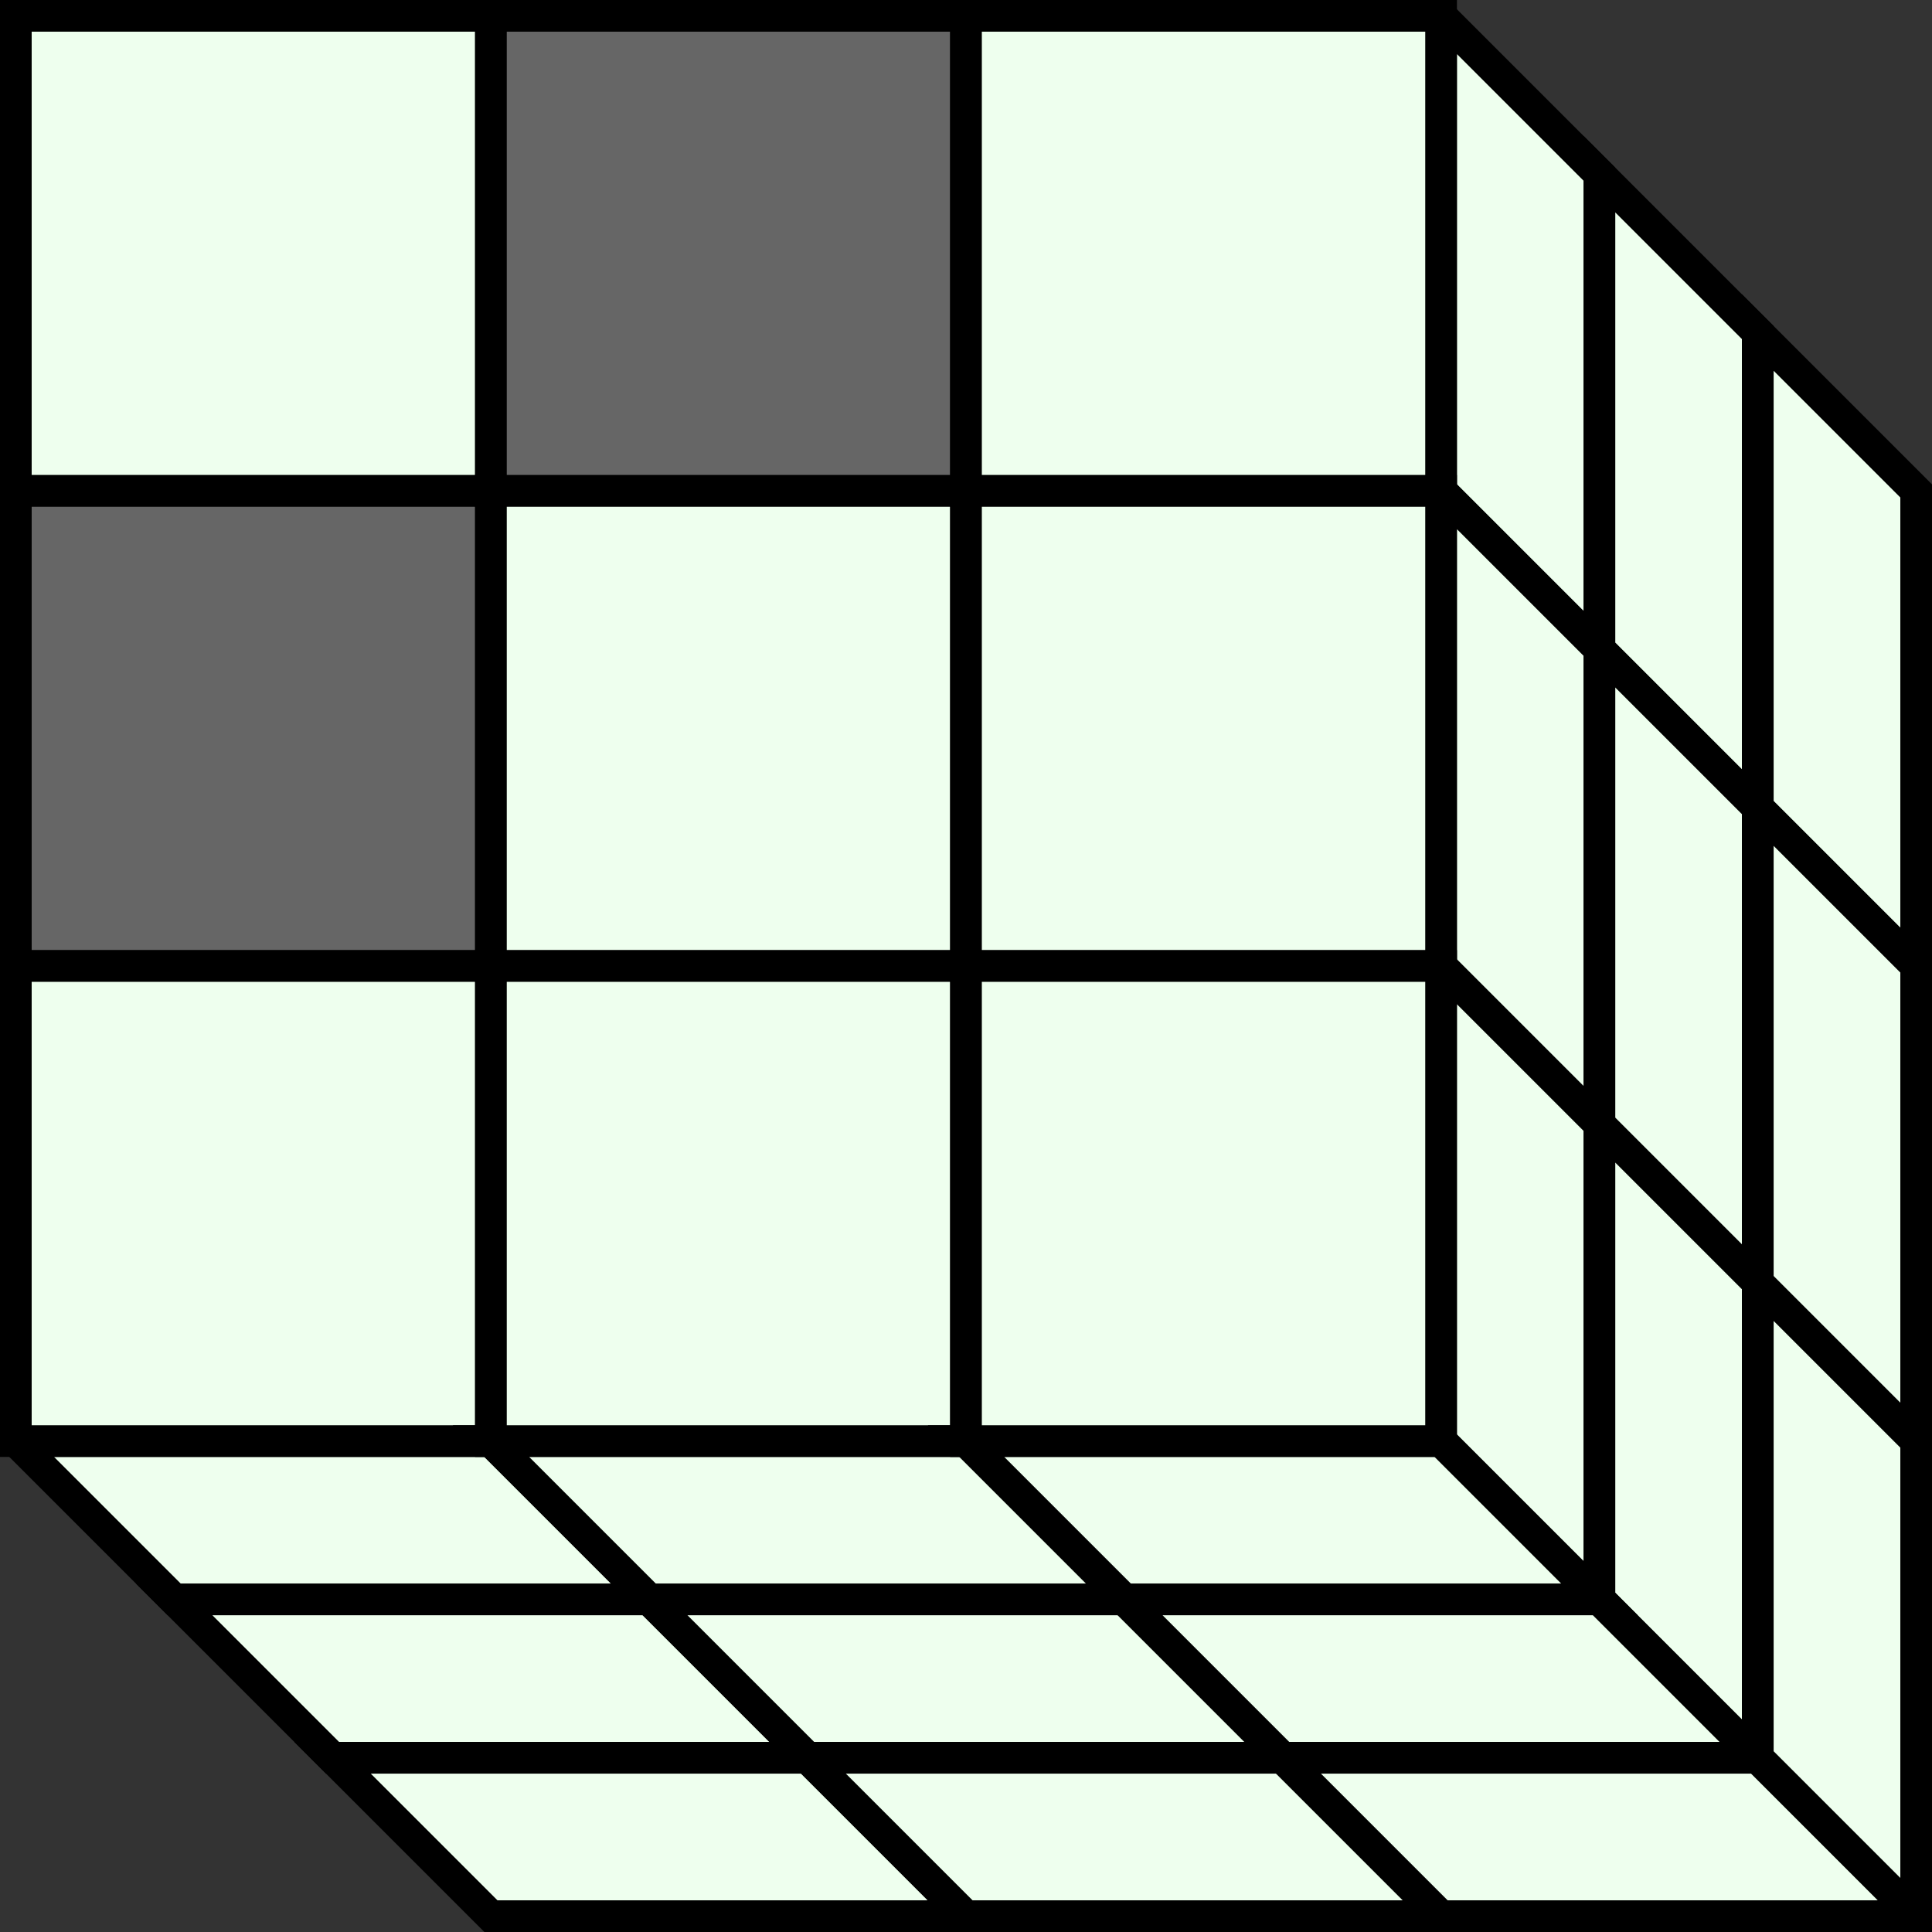 <svg xmlns:dc="http://purl.org/dc/elements/1.1/" xmlns:cc="http://creativecommons.org/ns#" xmlns:rdf="http://www.w3.org/1999/02/22-rdf-syntax-ns#" xmlns:svg="http://www.w3.org/2000/svg" xmlns="http://www.w3.org/2000/svg" xmlns:sodipodi="http://sodipodi.sourceforge.net/DTD/sodipodi-0.dtd" xmlns:inkscape="http://www.inkscape.org/namespaces/inkscape" width="244" height="244" id="svg2" version="1.1" inkscape:version="0.48.5 r10040">
  <rect width="100%" height="100%" fill="#333333" stroke="none"/>
  <defs id="defs4"/>
<g inkscape:label="Layer 1" inkscape:groupmode="layer" id="layer1">
<rect style="fill:#efe;stroke:#000;stroke-width:4" id="U1" width="60" height="60" x="2" y="2"/>
<path style="fill:#efe;stroke:#000;stroke-width:4" id="F1" d="M 2,182 22,202 82,202 62,182 z"/>
<path style="fill:#efe;stroke:#000;stroke-width:4" id="R1" d="M 182,2 202,22 202,82 182,62 z"/>
<rect style="fill:#666;stroke:#000;stroke-width:4" id="U4" width="60" height="60" x="2" y="62"/>
<path style="fill:#efe;stroke:#000;stroke-width:4" id="F4" d="M 22,202 42,222 102,222 82,202 z"/>
<path style="fill:#efe;stroke:#000;stroke-width:4" id="R4" d="M 182,62 202,82 202,142 182,122 z"/>
<rect style="fill:#efe;stroke:#000;stroke-width:4" id="U7" width="60" height="60" x="2" y="122"/>
<path style="fill:#efe;stroke:#000;stroke-width:4" id="F7" d="M 42,222 62,242 122,242 102,222 z"/>
<path style="fill:#efe;stroke:#000;stroke-width:4" id="R7" d="M 182,122 202,142 202,202 182,182 z"/>
<rect style="fill:#666;stroke:#000;stroke-width:4" id="U2" width="60" height="60" x="62" y="2"/>
<path style="fill:#efe;stroke:#000;stroke-width:4" id="F2" d="M 62,182 82,202 142,202 122,182 z"/>
<path style="fill:#efe;stroke:#000;stroke-width:4" id="R2" d="M 202,22 222,42 222,102 202,82 z"/>
<rect style="fill:#efe;stroke:#000;stroke-width:4" id="U5" width="60" height="60" x="62" y="62"/>
<path style="fill:#efe;stroke:#000;stroke-width:4" id="F5" d="M 82,202 102,222 162,222 142,202 z"/>
<path style="fill:#efe;stroke:#000;stroke-width:4" id="R5" d="M 202,82 222,102 222,162 202,142 z"/>
<rect style="fill:#efe;stroke:#000;stroke-width:4" id="U8" width="60" height="60" x="62" y="122"/>
<path style="fill:#efe;stroke:#000;stroke-width:4" id="F8" d="M 102,222 122,242 182,242 162,222 z"/>
<path style="fill:#efe;stroke:#000;stroke-width:4" id="R8" d="M 202,142 222,162 222,222 202,202 z"/>
<rect style="fill:#efe;stroke:#000;stroke-width:4" id="U3" width="60" height="60" x="122" y="2"/>
<path style="fill:#efe;stroke:#000;stroke-width:4" id="F3" d="M 122,182 142,202 202,202 182,182 z"/>
<path style="fill:#efe;stroke:#000;stroke-width:4" id="R3" d="M 222,42 242,62 242,122 222,102 z"/>
<rect style="fill:#efe;stroke:#000;stroke-width:4" id="U6" width="60" height="60" x="122" y="62"/>
<path style="fill:#efe;stroke:#000;stroke-width:4" id="F6" d="M 142,202 162,222 222,222 202,202 z"/>
<path style="fill:#efe;stroke:#000;stroke-width:4" id="R6" d="M 222,102 242,122 242,182 222,162 z"/>
<rect style="fill:#efe;stroke:#000;stroke-width:4" id="U9" width="60" height="60" x="122" y="122"/>
<path style="fill:#efe;stroke:#000;stroke-width:4" id="F9" d="M 162,222 182,242 242,242 222,222 z"/>
<path style="fill:#efe;stroke:#000;stroke-width:4" id="R9" d="M 222,162 242,182 242,242 222,222 z"/>
</g>
</svg>
